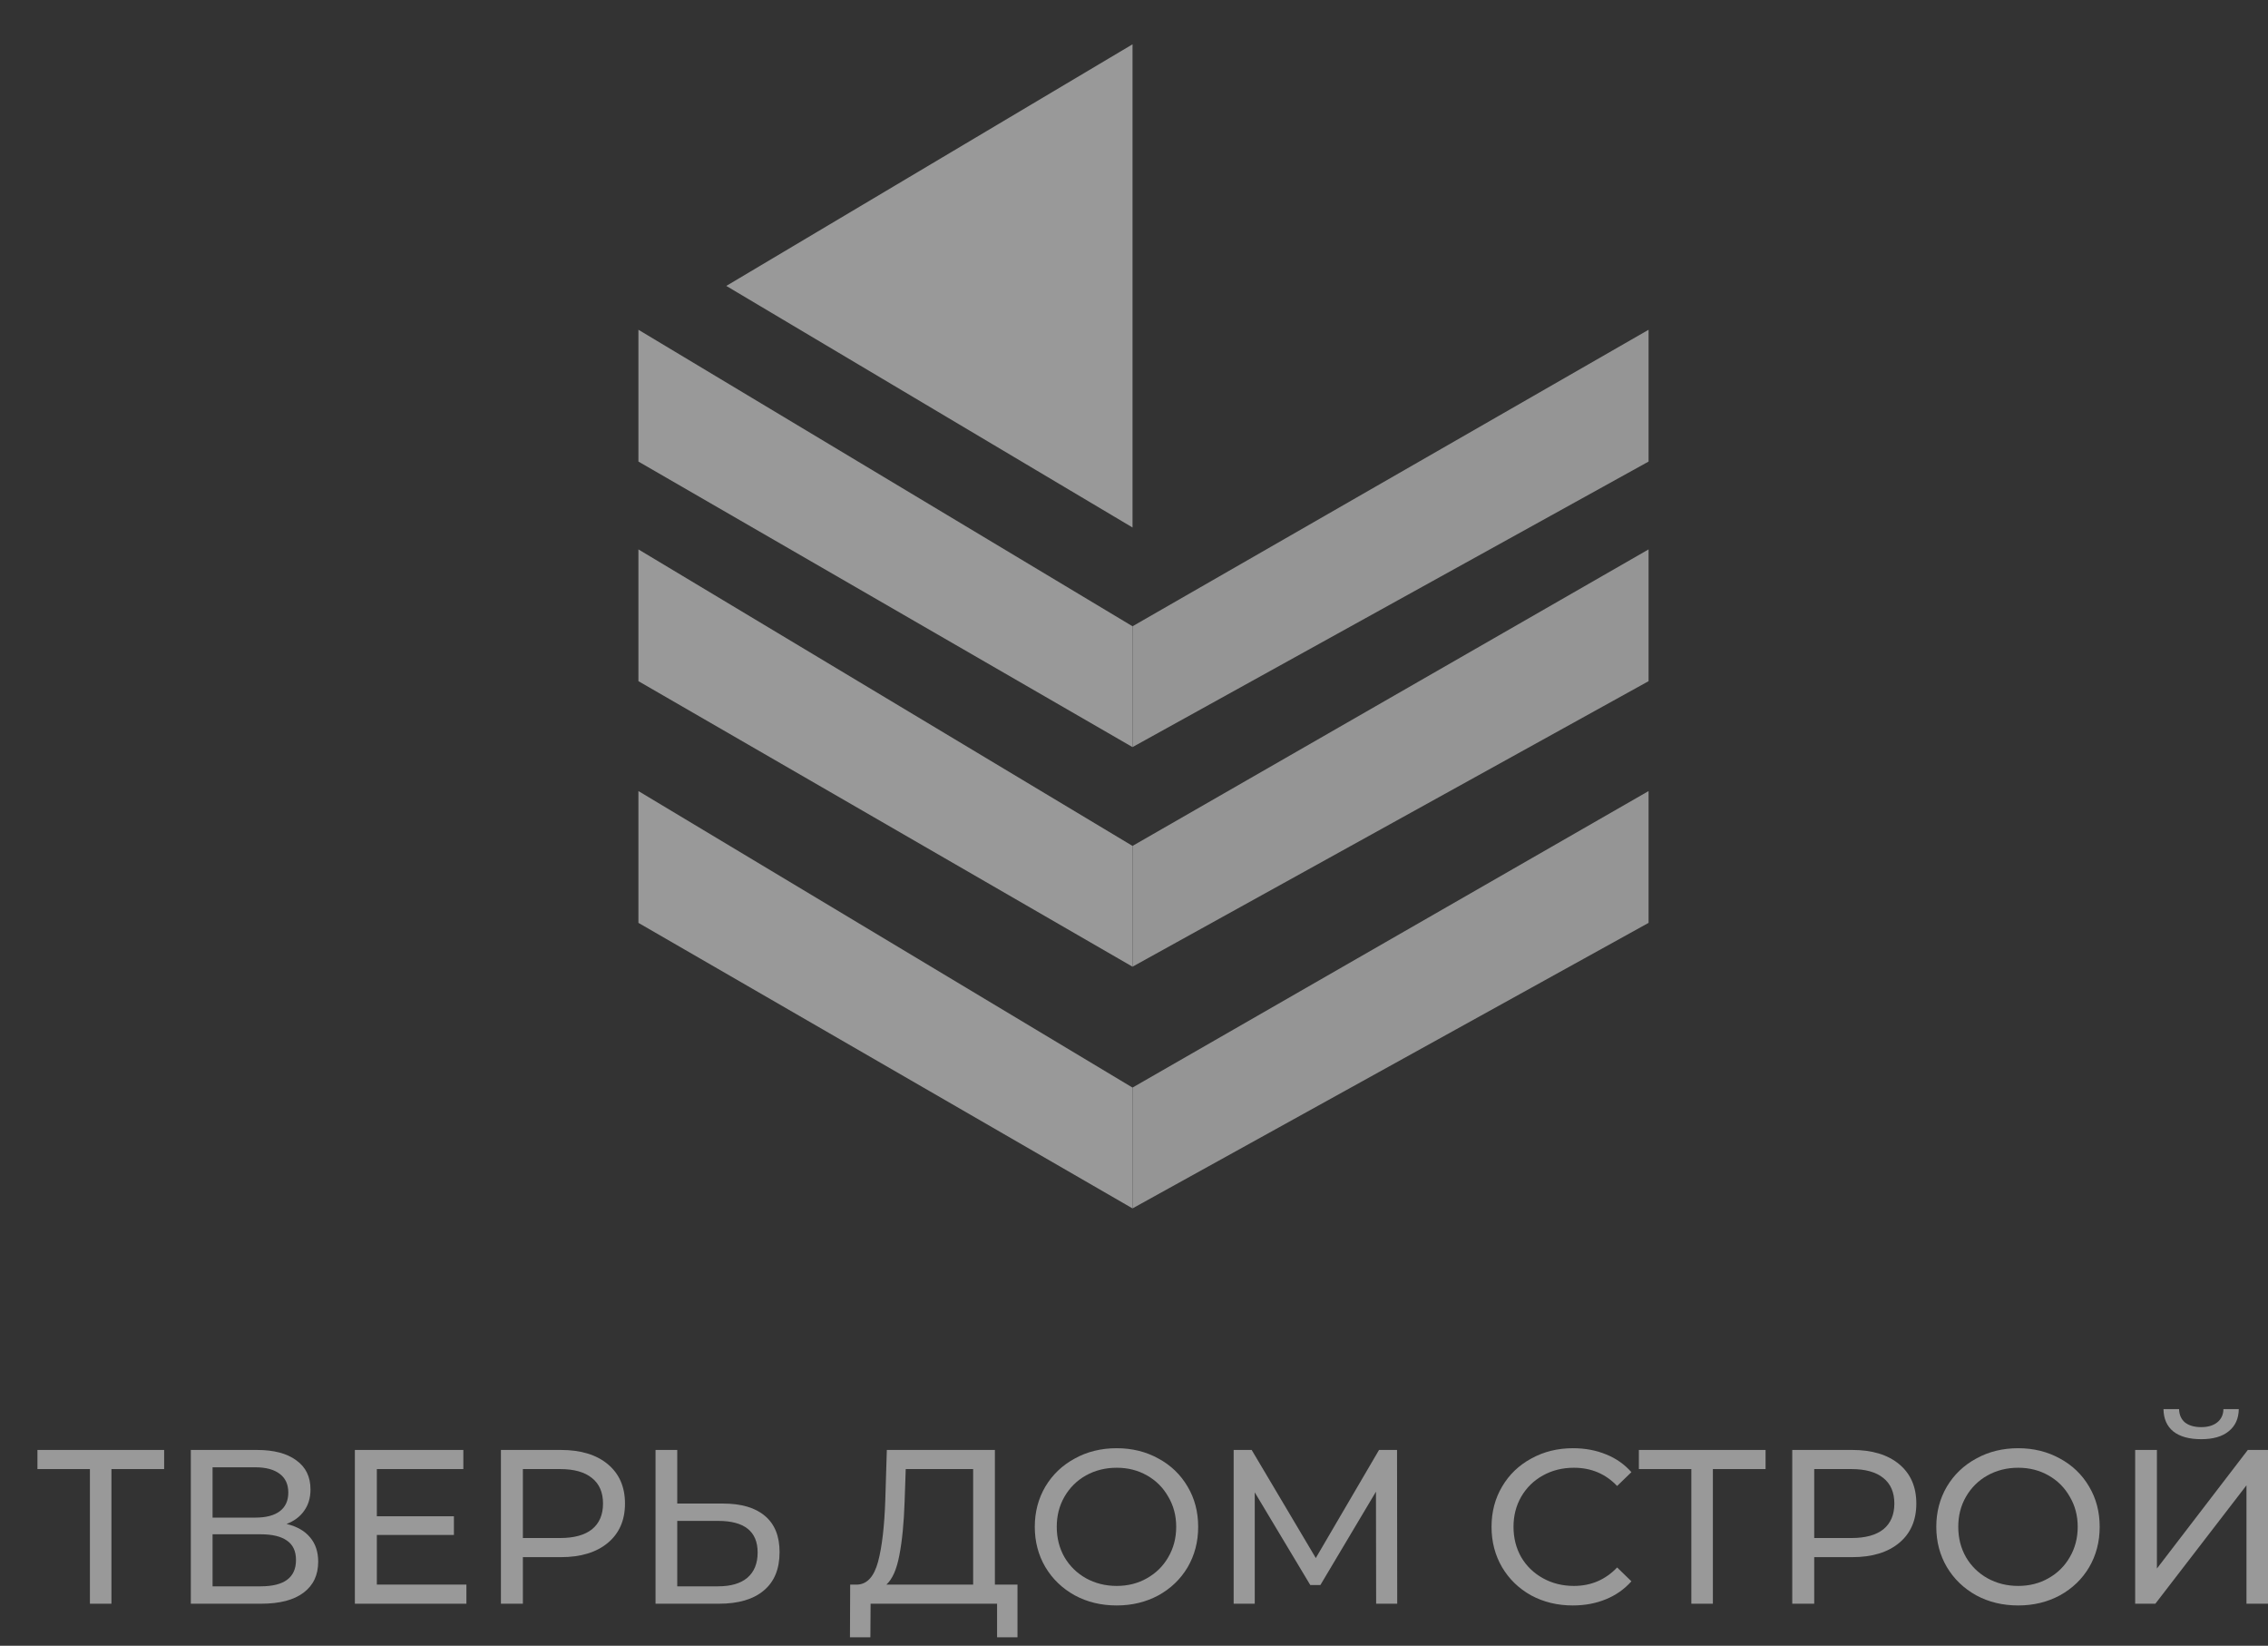 <svg width="51" height="37" viewBox="0 0 51 37" fill="none" xmlns="http://www.w3.org/2000/svg">
<rect x="0" y="0" width="51" height="37" fill="#333333" stroke="none"/>
<g opacity="0.5">
<path d="M37.071 10.377L25.467 16.796V14.08L37.071 7.414V10.377Z" fill="#F8F8F8"/>
<path d="M37.071 15.314L25.467 21.733V19.018L37.071 12.352V15.314Z" fill="#F8F8F8"/>
<path d="M37.071 20.748L25.467 27.167V24.451L37.071 17.785V20.748Z" fill="#F8F8F8"/>
<path d="M25.466 14.08V16.796L14.356 10.377V7.414L25.466 14.08Z" fill="white"/>
<path d="M25.466 19.018V21.733L14.356 15.314V12.352L25.466 19.018Z" fill="white"/>
<path d="M25.466 24.451V27.167L14.356 20.748V17.785L25.466 24.451Z" fill="white"/>
<path d="M25.467 0.996V11.859L16.332 6.428L25.467 0.996Z" fill="white"/>
<path d="M3.691 33.028H2.506V36.055H2.022V33.028H0.842V32.598H3.691V33.028Z" fill="white"/>
<path d="M6.444 34.262C6.678 34.318 6.854 34.419 6.972 34.563C7.094 34.705 7.155 34.888 7.155 35.111C7.155 35.411 7.045 35.643 6.824 35.808C6.607 35.972 6.289 36.055 5.871 36.055H4.291V32.598H5.777C6.156 32.598 6.451 32.675 6.661 32.83C6.875 32.982 6.982 33.2 6.982 33.487C6.982 33.675 6.934 33.834 6.839 33.966C6.747 34.098 6.615 34.196 6.444 34.262ZM4.78 34.119H5.743C5.983 34.119 6.166 34.071 6.291 33.976C6.419 33.88 6.483 33.74 6.483 33.556C6.483 33.372 6.419 33.232 6.291 33.136C6.162 33.038 5.98 32.988 5.743 32.988H4.78V34.119ZM5.861 35.664C6.391 35.664 6.656 35.467 6.656 35.072C6.656 34.874 6.589 34.73 6.454 34.637C6.322 34.542 6.125 34.494 5.861 34.494H4.78V35.664H5.861Z" fill="white"/>
<path d="M10.488 35.625V36.055H7.98V32.598H10.419V33.028H8.474V34.089H10.207V34.509H8.474V35.625H10.488Z" fill="white"/>
<path d="M12.612 32.598C13.059 32.598 13.412 32.705 13.668 32.919C13.925 33.133 14.054 33.428 14.054 33.803C14.054 34.178 13.925 34.473 13.668 34.687C13.412 34.901 13.059 35.008 12.612 35.008H11.758V36.055H11.264V32.598H12.612ZM12.597 34.578C12.91 34.578 13.148 34.512 13.313 34.381C13.478 34.246 13.56 34.053 13.56 33.803C13.56 33.553 13.478 33.362 13.313 33.23C13.148 33.095 12.91 33.028 12.597 33.028H11.758V34.578H12.597Z" fill="white"/>
<path d="M16.256 33.803C16.668 33.803 16.982 33.895 17.2 34.08C17.42 34.264 17.53 34.535 17.53 34.894C17.53 35.273 17.412 35.561 17.175 35.758C16.941 35.956 16.605 36.055 16.168 36.055H14.741V32.598H15.229V33.803H16.256ZM16.148 35.664C16.434 35.664 16.653 35.6 16.805 35.472C16.959 35.34 17.037 35.151 17.037 34.904C17.037 34.43 16.74 34.193 16.148 34.193H15.229V35.664H16.148Z" fill="white"/>
<path d="M22.88 35.625V36.81H22.421V36.055H19.577L19.572 36.81H19.113L19.118 35.625H19.285C19.503 35.612 19.656 35.441 19.745 35.111C19.834 34.779 19.888 34.312 19.908 33.709L19.942 32.598H22.372V35.625H22.88ZM20.342 33.754C20.326 34.241 20.286 34.644 20.224 34.963C20.164 35.283 20.067 35.503 19.932 35.625H21.883V33.028H20.367L20.342 33.754Z" fill="white"/>
<path d="M25.111 36.094C24.762 36.094 24.447 36.018 24.168 35.867C23.888 35.712 23.667 35.5 23.506 35.23C23.348 34.96 23.269 34.659 23.269 34.326C23.269 33.994 23.348 33.693 23.506 33.423C23.667 33.153 23.888 32.942 24.168 32.791C24.447 32.636 24.762 32.559 25.111 32.559C25.456 32.559 25.769 32.636 26.049 32.791C26.329 32.942 26.548 33.153 26.706 33.423C26.864 33.689 26.943 33.991 26.943 34.326C26.943 34.662 26.864 34.965 26.706 35.235C26.548 35.502 26.329 35.712 26.049 35.867C25.769 36.018 25.456 36.094 25.111 36.094ZM25.111 35.655C25.364 35.655 25.591 35.597 25.792 35.482C25.996 35.367 26.156 35.209 26.271 35.008C26.39 34.804 26.449 34.577 26.449 34.326C26.449 34.076 26.39 33.851 26.271 33.65C26.156 33.446 25.996 33.286 25.792 33.171C25.591 33.056 25.364 32.998 25.111 32.998C24.857 32.998 24.627 33.056 24.419 33.171C24.215 33.286 24.054 33.446 23.936 33.65C23.82 33.851 23.763 34.076 23.763 34.326C23.763 34.577 23.82 34.804 23.936 35.008C24.054 35.209 24.215 35.367 24.419 35.482C24.627 35.597 24.857 35.655 25.111 35.655Z" fill="white"/>
<path d="M30.945 36.055L30.941 33.536L29.691 35.635H29.464L28.215 33.551V36.055H27.741V32.598H28.146L29.588 35.028L31.01 32.598H31.415L31.419 36.055H30.945Z" fill="white"/>
<path d="M35.367 36.094C35.021 36.094 34.709 36.018 34.429 35.867C34.152 35.712 33.935 35.502 33.777 35.235C33.619 34.965 33.54 34.662 33.54 34.326C33.54 33.991 33.619 33.689 33.777 33.423C33.935 33.153 34.154 32.942 34.434 32.791C34.714 32.636 35.026 32.559 35.372 32.559C35.642 32.559 35.889 32.605 36.113 32.697C36.337 32.786 36.527 32.919 36.685 33.097L36.364 33.408C36.104 33.135 35.78 32.998 35.392 32.998C35.135 32.998 34.903 33.056 34.696 33.171C34.488 33.286 34.325 33.446 34.207 33.65C34.091 33.851 34.034 34.076 34.034 34.326C34.034 34.577 34.091 34.804 34.207 35.008C34.325 35.209 34.488 35.367 34.696 35.482C34.903 35.597 35.135 35.655 35.392 35.655C35.777 35.655 36.101 35.516 36.364 35.24L36.685 35.551C36.527 35.729 36.335 35.864 36.108 35.956C35.884 36.048 35.637 36.094 35.367 36.094Z" fill="white"/>
<path d="M39.702 33.028H38.517V36.055H38.033V33.028H36.853V32.598H39.702V33.028Z" fill="white"/>
<path d="M41.65 32.598C42.098 32.598 42.45 32.705 42.707 32.919C42.964 33.133 43.092 33.428 43.092 33.803C43.092 34.178 42.964 34.473 42.707 34.687C42.45 34.901 42.098 35.008 41.65 35.008H40.796V36.055H40.302V32.598H41.65ZM41.636 34.578C41.948 34.578 42.187 34.512 42.352 34.381C42.516 34.246 42.598 34.053 42.598 33.803C42.598 33.553 42.516 33.362 42.352 33.23C42.187 33.095 41.948 33.028 41.636 33.028H40.796V34.578H41.636Z" fill="white"/>
<path d="M45.383 36.094C45.034 36.094 44.719 36.018 44.44 35.867C44.16 35.712 43.939 35.5 43.778 35.23C43.62 34.96 43.541 34.659 43.541 34.326C43.541 33.994 43.62 33.693 43.778 33.423C43.939 33.153 44.16 32.942 44.44 32.791C44.719 32.636 45.034 32.559 45.383 32.559C45.728 32.559 46.041 32.636 46.321 32.791C46.601 32.942 46.82 33.153 46.978 33.423C47.136 33.689 47.215 33.991 47.215 34.326C47.215 34.662 47.136 34.965 46.978 35.235C46.82 35.502 46.601 35.712 46.321 35.867C46.041 36.018 45.728 36.094 45.383 36.094ZM45.383 35.655C45.636 35.655 45.863 35.597 46.064 35.482C46.268 35.367 46.428 35.209 46.543 35.008C46.662 34.804 46.721 34.577 46.721 34.326C46.721 34.076 46.662 33.851 46.543 33.65C46.428 33.446 46.268 33.286 46.064 33.171C45.863 33.056 45.636 32.998 45.383 32.998C45.129 32.998 44.899 33.056 44.691 33.171C44.487 33.286 44.326 33.446 44.208 33.65C44.092 33.851 44.035 34.076 44.035 34.326C44.035 34.577 44.092 34.804 44.208 35.008C44.326 35.209 44.487 35.367 44.691 35.482C44.899 35.597 45.129 35.655 45.383 35.655Z" fill="white"/>
<path d="M48.013 32.598H48.502V35.264L50.546 32.598H51V36.055H50.516V33.393L48.467 36.055H48.013V32.598ZM49.499 32.356C49.229 32.356 49.02 32.299 48.872 32.183C48.727 32.065 48.653 31.897 48.65 31.68H49C49.004 31.808 49.048 31.909 49.134 31.981C49.223 32.05 49.344 32.085 49.499 32.085C49.647 32.085 49.766 32.05 49.855 31.981C49.947 31.909 49.995 31.808 49.998 31.68H50.343C50.34 31.894 50.264 32.06 50.116 32.178C49.971 32.297 49.766 32.356 49.499 32.356Z" fill="white"/>
</g>
</svg>
